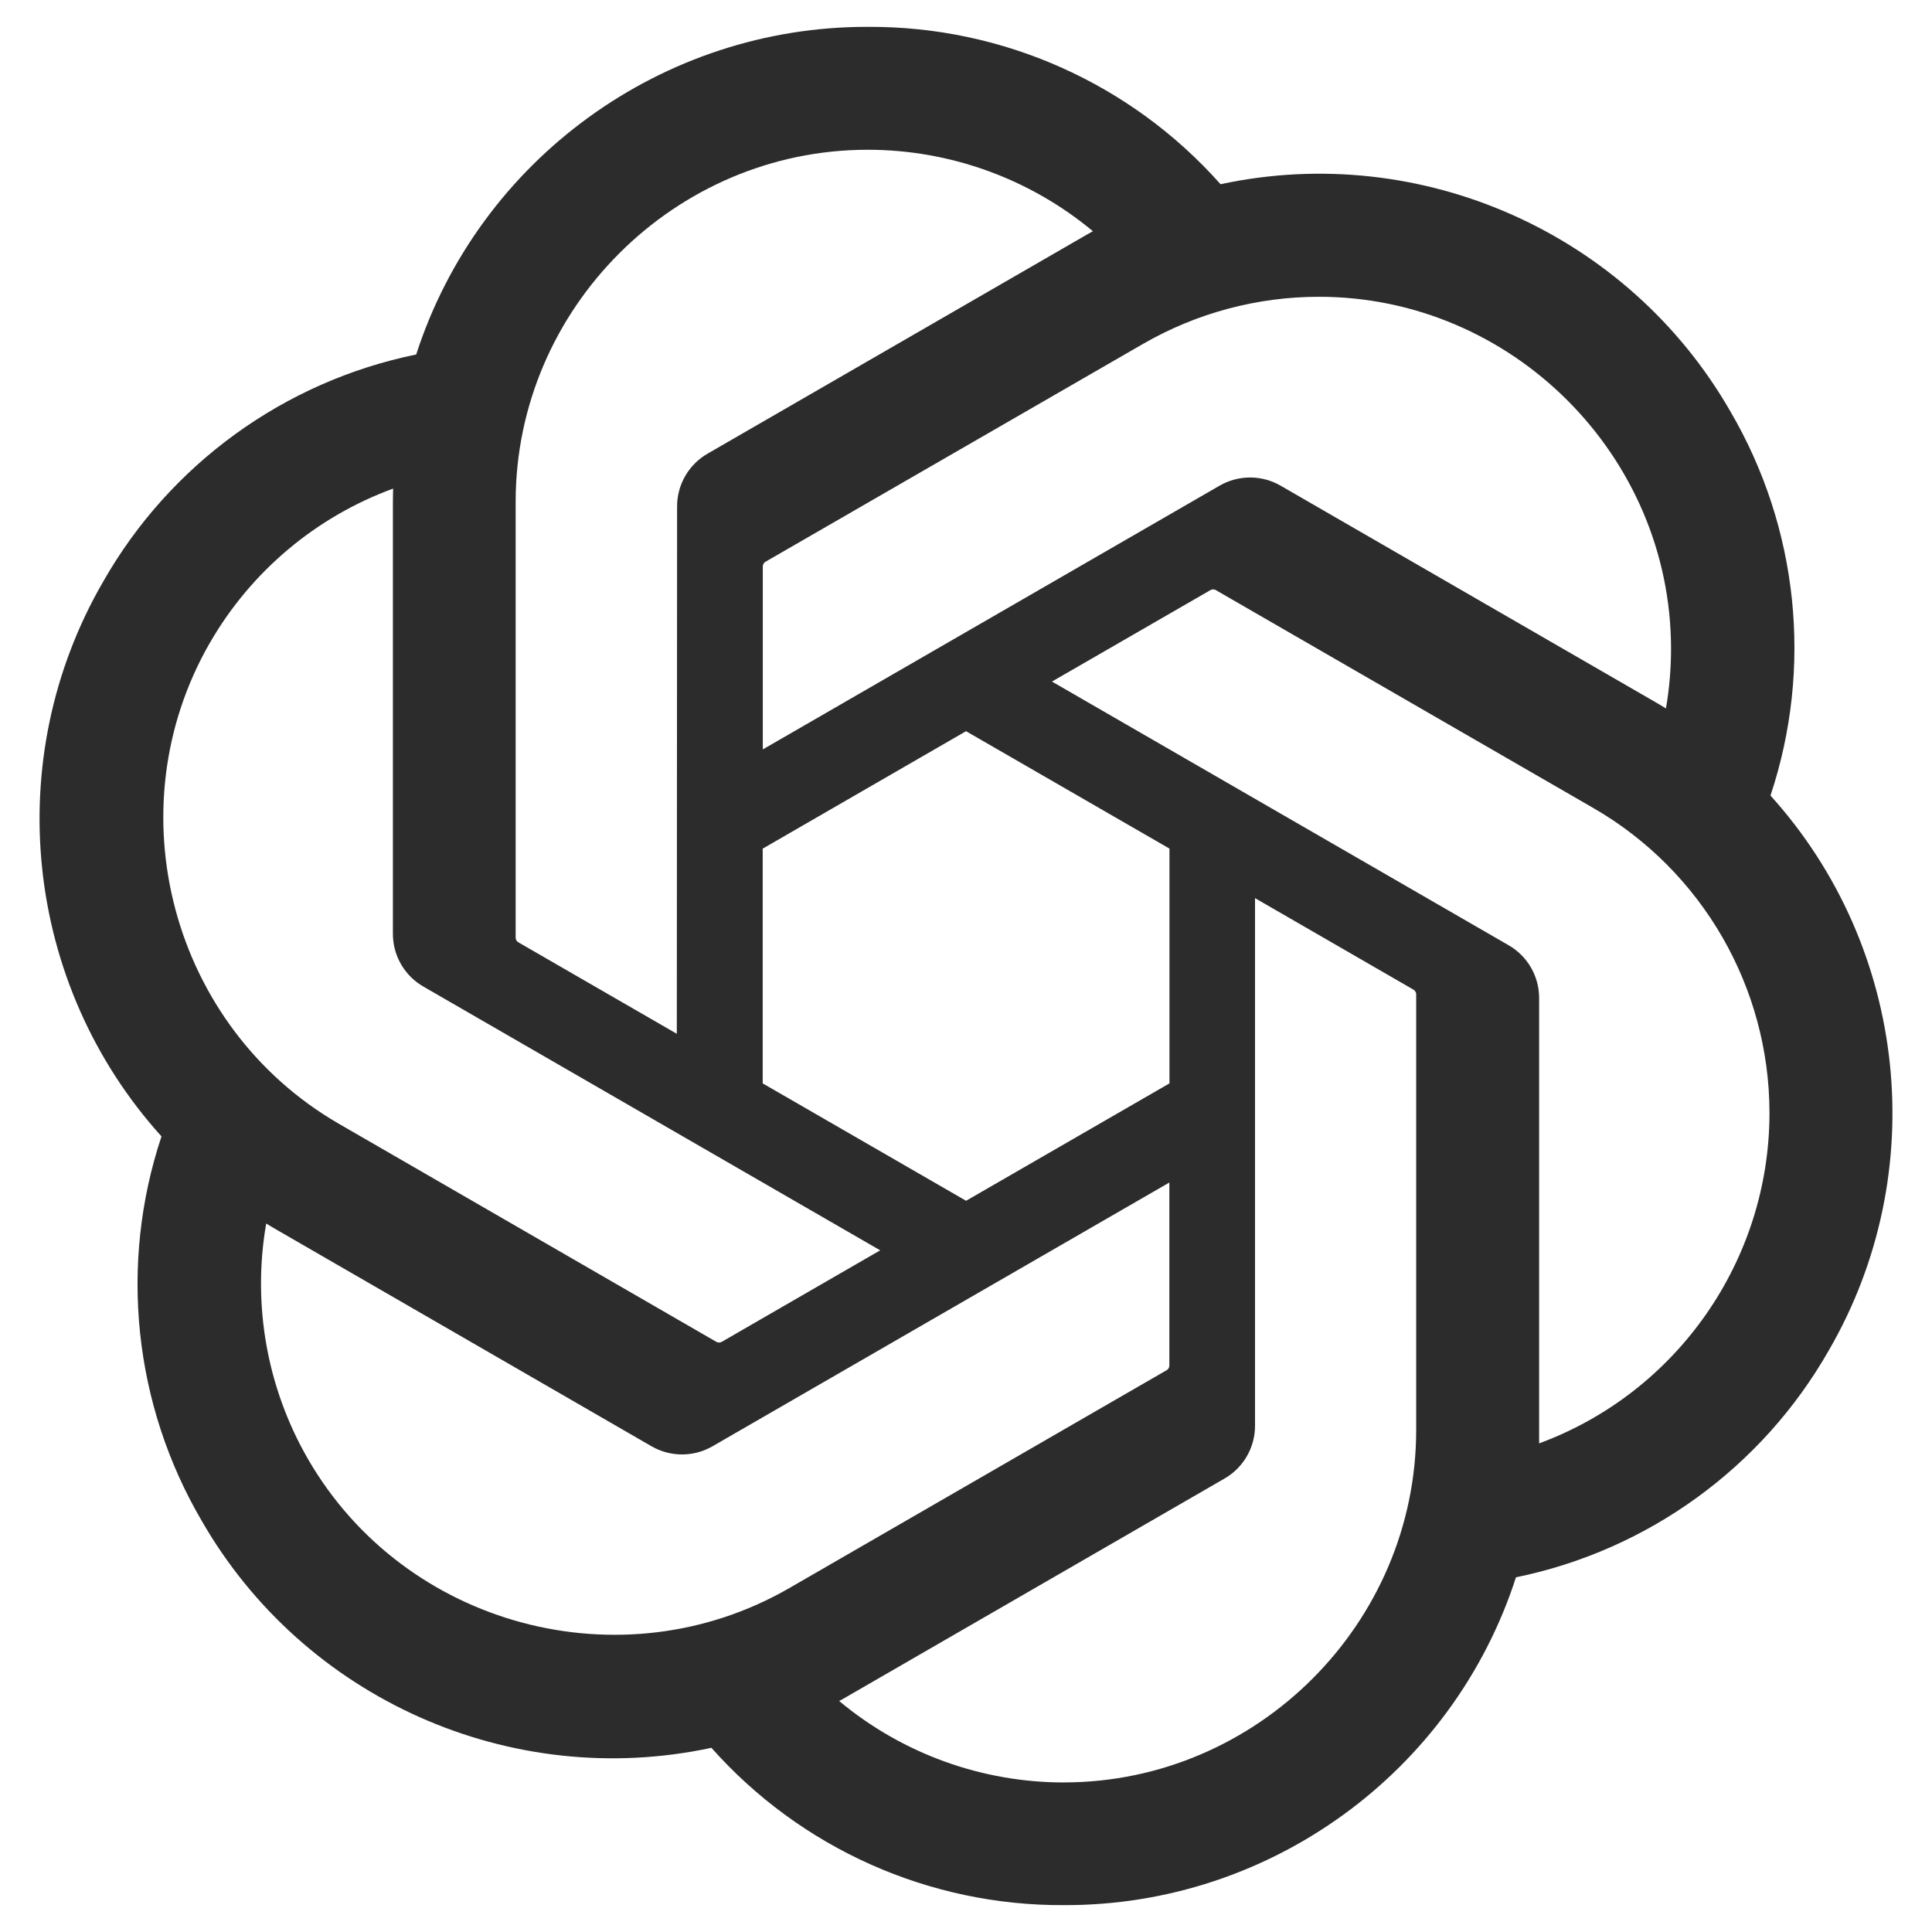 <?xml version="1.0" encoding="UTF-8" standalone="no"?>
<!DOCTYPE svg PUBLIC "-//W3C//DTD SVG 1.1//EN" "http://www.w3.org/Graphics/SVG/1.1/DTD/svg11.dtd">
<svg width="100%" height="100%" viewBox="0 0 2500 2500" version="1.1" xmlns="http://www.w3.org/2000/svg" xmlns:xlink="http://www.w3.org/1999/xlink" xml:space="preserve" xmlns:serif="http://www.serif.com/" style="fill-rule:evenodd;clip-rule:evenodd;stroke-linejoin:round;stroke-miterlimit:2;">
    <path d="M2291,1029.47C2346.1,864.043 2327.12,682.623 2238.99,532.175C2106.74,301.865 1839.05,182.632 1579.39,238.378C1463.68,107.958 1297.09,33.676 1122.74,34.756C857.286,34.118 620.25,206.138 538.551,458.71C367.643,493.68 219.916,600.84 133.615,752.447C0.357,982.121 30.931,1273.49 208.964,1470.5C153.867,1635.95 172.842,1817.39 260.978,1967.86C393.241,2198.16 660.917,2317.38 920.578,2261.66C1036.32,2392.07 1202.93,2466.32 1377.29,2465.22C1642.88,2465.92 1880.04,2293.76 1961.66,2041.02C2132.54,2006.04 2280.25,1898.88 2366.53,1747.29C2499.64,1517.63 2469,1226.39 2291,1029.47ZM1377.47,2306.5C1270.93,2306.66 1167.66,2269.33 1085.86,2201.08C1089.57,2199.07 1096.07,2195.55 1100.26,2192.93L1584.19,1913.42C1608.92,1899.37 1624.18,1872.95 1623.99,1844.51L1623.99,1162.18L1828.52,1280.31C1830.71,1281.38 1832.22,1283.49 1832.53,1285.9L1832.53,1850.95C1832.24,2100.57 1627.03,2305.94 1377.41,2306.44L1377.47,2306.5ZM398.792,1888.44C345.443,1796.25 326.205,1688.16 344.469,1583.22C348.115,1585.41 354.313,1589.24 358.87,1591.79L842.8,1871.31C867.322,1885.62 897.758,1885.62 922.28,1871.31L1513.15,1530.17L1513.15,1766.43C1513.3,1768.87 1512.2,1771.22 1510.24,1772.68L1021.02,2055.18C804.57,2179.85 523.905,2104.64 398.792,1888.44ZM271.49,831.988C324.633,739.654 408.627,668.917 508.655,632.254C508.655,636.386 508.412,643.8 508.412,648.904L508.412,1208C508.251,1236.39 523.477,1262.74 548.152,1276.79L1138.97,1617.92L934.433,1736.04C932.377,1737.4 929.766,1737.63 927.505,1736.65L438.168,1453.97C222.102,1328.85 146.937,1048.33 271.49,831.927L271.49,831.988ZM1952.12,1223.13L1361.24,881.936L1565.84,763.87C1567.88,762.542 1570.46,762.314 1572.7,763.263L2061.98,1045.7C2202.72,1127 2289.69,1277.68 2289.69,1440.21C2289.69,1630.64 2170.3,1801.87 1991.62,1867.72L1991.62,1291.91C1991.84,1263.57 1976.71,1237.22 1952.12,1223.13ZM2155.68,916.693C2152.1,914.445 2145.84,910.678 2141.34,908.126L1657.35,628.608C1632.82,614.302 1602.39,614.302 1577.87,628.608L987.055,969.741L987.055,733.488C986.915,731.047 988.012,728.692 989.971,727.229L1479.13,444.978C1548.34,405.05 1626.86,384.026 1706.76,384.026C1956.67,384.026 2162.32,589.67 2162.32,839.579C2162.32,865.423 2160.12,891.222 2155.74,916.693L2155.68,916.693ZM875.795,1337.73L671.2,1219.61C669.038,1218.52 667.556,1216.42 667.25,1214.02L667.25,648.965C667.458,399.199 873.037,193.791 1122.8,193.791C1229.25,193.791 1332.41,231.104 1414.23,299.203C1409.4,301.824 1404.62,304.538 1399.89,307.346L915.899,586.863C891.225,600.904 875.998,627.259 876.159,655.649L875.795,1337.73ZM986.933,1098.14L1250.04,946.164L1513.28,1098.08L1513.28,1401.9L1250.11,1553.81L986.933,1401.9L986.933,1098.14Z" style="fill-rule:nonzero;" fill="#2C2C2C"/>
</svg>

